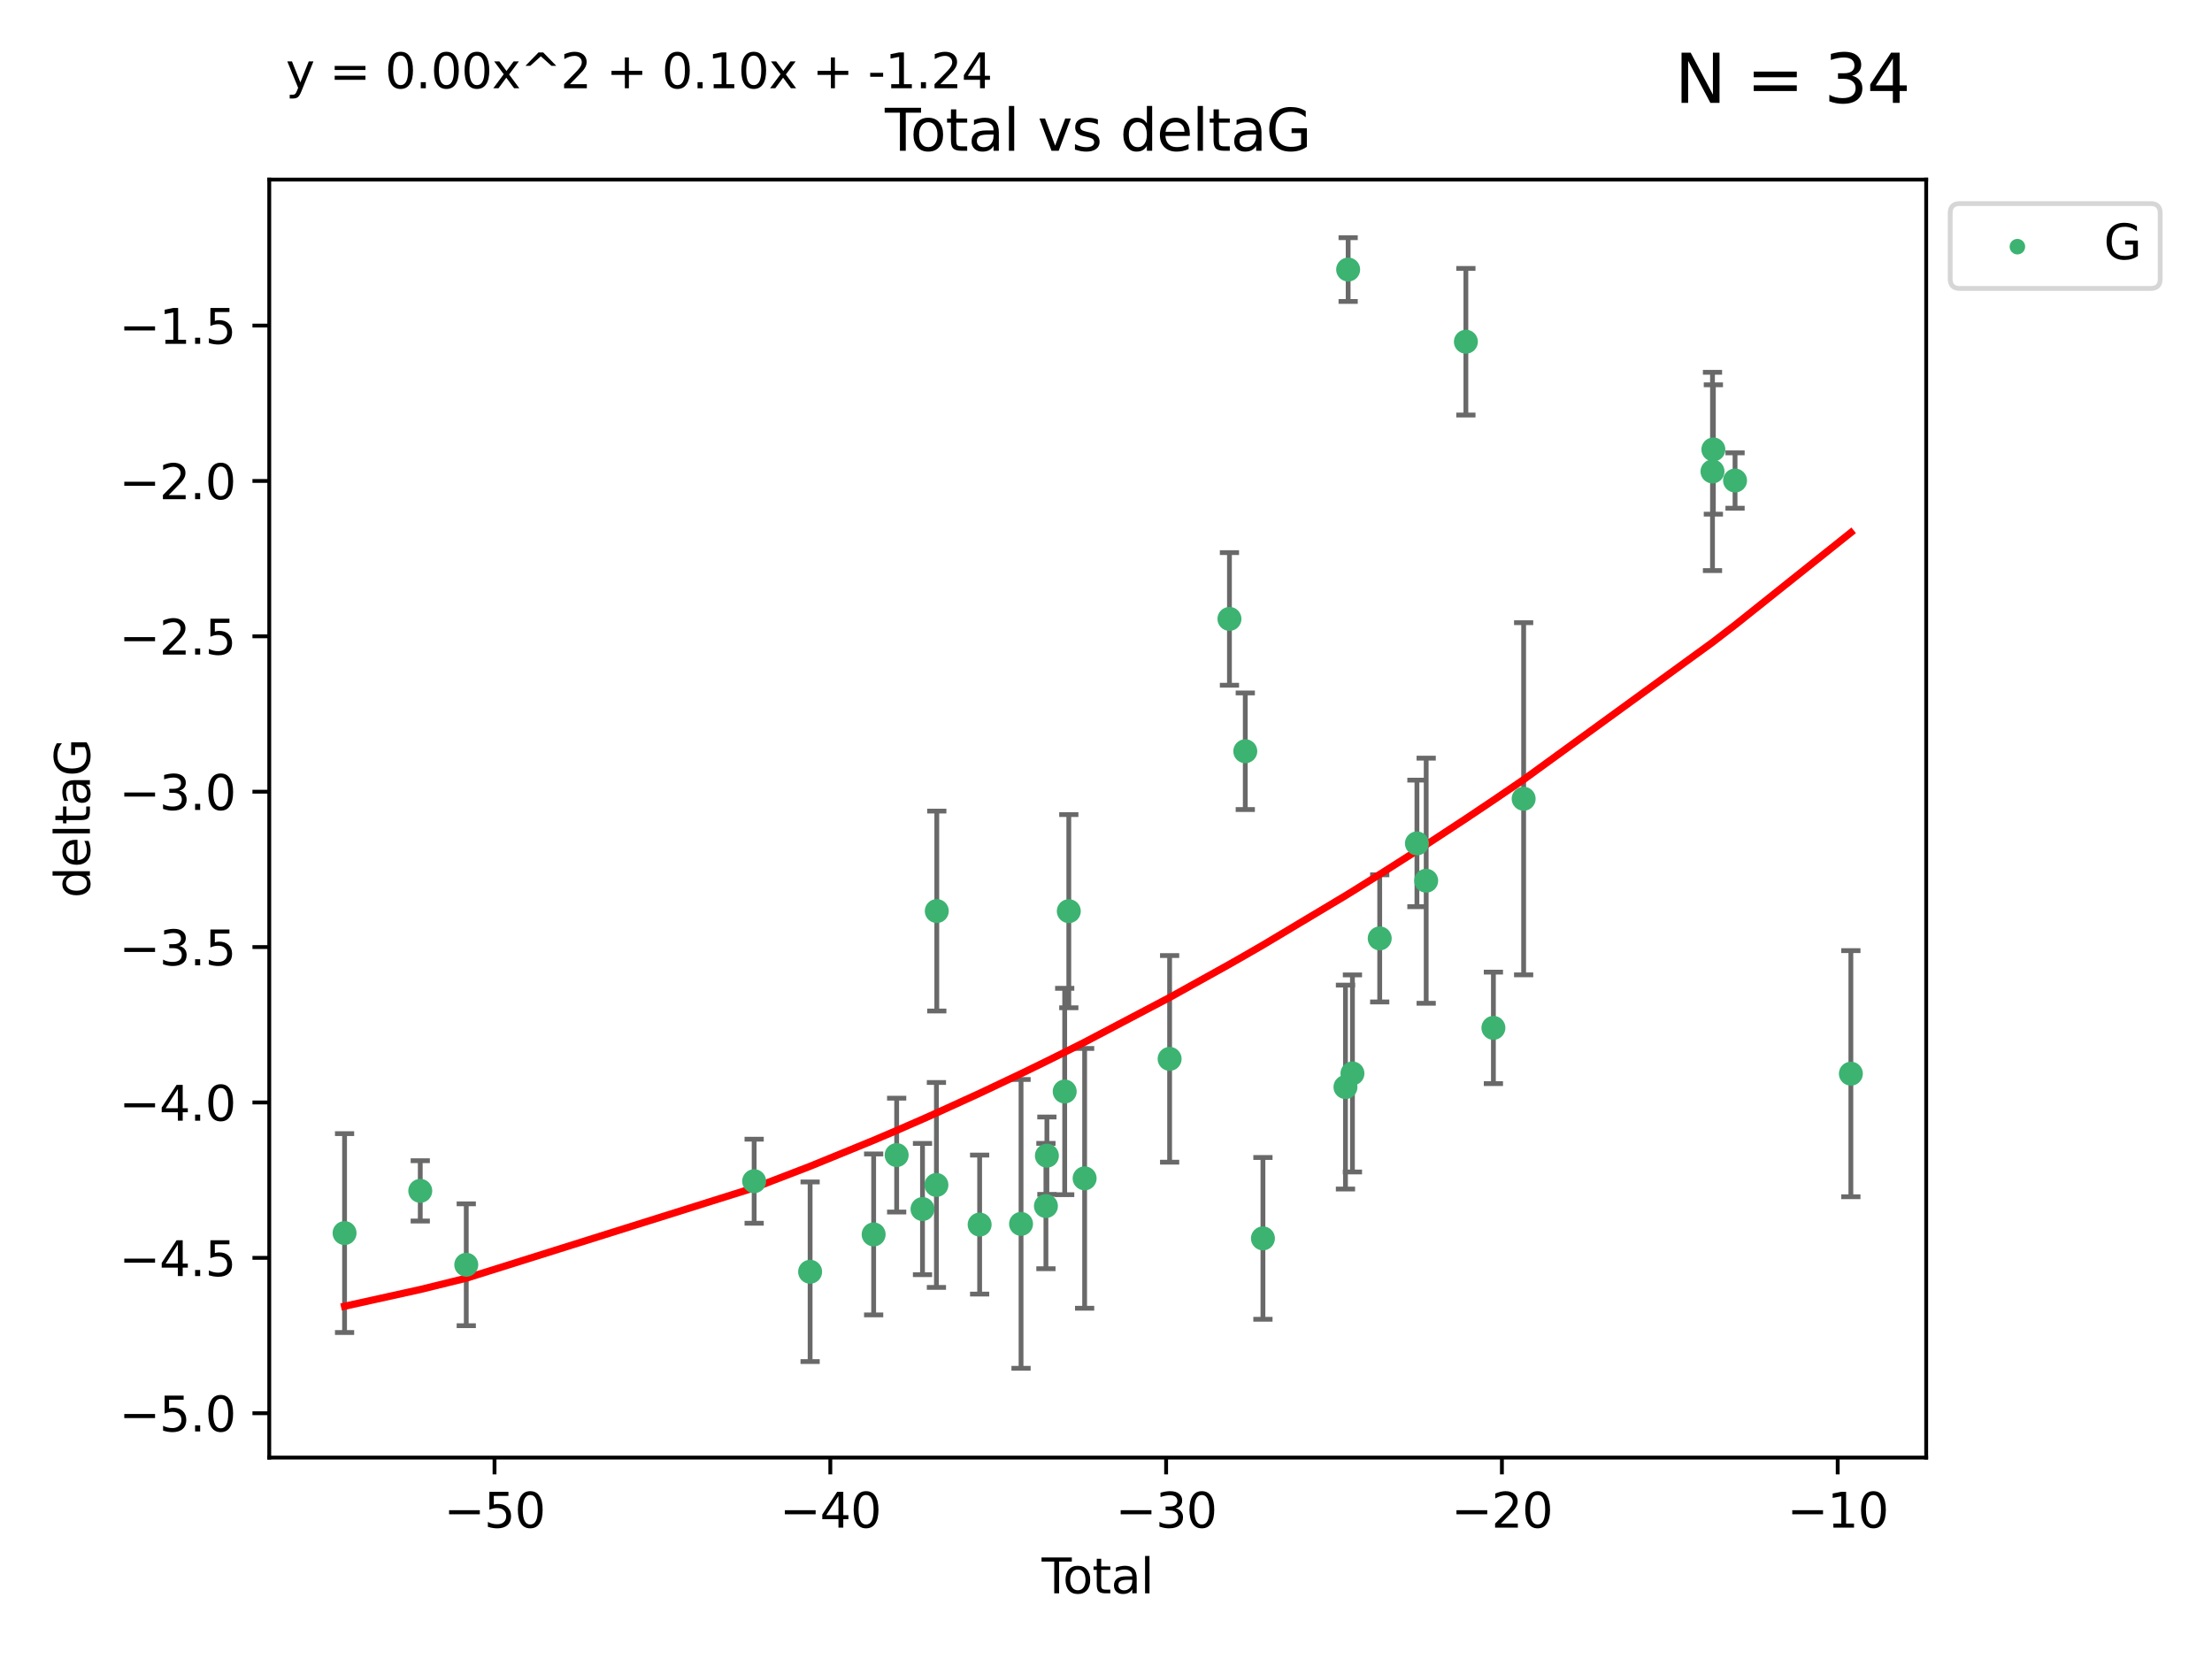 <?xml version="1.0" encoding="utf-8" standalone="no"?>
<!DOCTYPE svg PUBLIC "-//W3C//DTD SVG 1.1//EN"
  "http://www.w3.org/Graphics/SVG/1.1/DTD/svg11.dtd">
<svg xmlns:xlink="http://www.w3.org/1999/xlink" width="460.8pt" height="345.6pt" viewBox="0 0 460.8 345.6" xmlns="http://www.w3.org/2000/svg" version="1.1">
 <defs>
  <style type="text/css">*{stroke-linejoin: round; stroke-linecap: butt}</style>
 </defs>
 <g id="figure_1">
  <g id="patch_1">
   <path d="M 0 345.6 
L 460.8 345.6 
L 460.8 0 
L 0 0 
z
" style="fill: #ffffff"/>
  </g>
  <g id="axes_1">
   <g id="patch_2">
    <path d="M 56.09 303.64 
L 401.26 303.64 
L 401.26 37.411 
L 56.09 37.411 
z
" style="fill: #ffffff"/>
   </g>
   <g id="PathCollection_1">
    <defs>
     <path id="m375a7c1b1f" d="M 0 1.118 
C 0.297 1.118 0.581 1 0.791 0.791 
C 1 0.581 1.118 0.297 1.118 0 
C 1.118 -0.297 1 -0.581 0.791 -0.791 
C 0.581 -1 0.297 -1.118 0 -1.118 
C -0.297 -1.118 -0.581 -1 -0.791 -0.791 
C -1 -0.581 -1.118 -0.297 -1.118 0 
C -1.118 0.297 -1 0.581 -0.791 0.791 
C -0.581 1 -0.297 1.118 0 1.118 
z
" style="stroke: #3cb371"/>
    </defs>
    <g clip-path="url(#pcea74e96f7)">
     <use xlink:href="#m375a7c1b1f" x="71.78" y="256.87" style="fill: #3cb371; stroke: #3cb371"/>
     <use xlink:href="#m375a7c1b1f" x="87.548" y="248.077" style="fill: #3cb371; stroke: #3cb371"/>
     <use xlink:href="#m375a7c1b1f" x="97.131" y="263.473" style="fill: #3cb371; stroke: #3cb371"/>
     <use xlink:href="#m375a7c1b1f" x="157.103" y="246.065" style="fill: #3cb371; stroke: #3cb371"/>
     <use xlink:href="#m375a7c1b1f" x="168.761" y="264.933" style="fill: #3cb371; stroke: #3cb371"/>
     <use xlink:href="#m375a7c1b1f" x="181.997" y="257.152" style="fill: #3cb371; stroke: #3cb371"/>
     <use xlink:href="#m375a7c1b1f" x="186.791" y="240.627" style="fill: #3cb371; stroke: #3cb371"/>
     <use xlink:href="#m375a7c1b1f" x="192.174" y="251.868" style="fill: #3cb371; stroke: #3cb371"/>
     <use xlink:href="#m375a7c1b1f" x="195.074" y="246.849" style="fill: #3cb371; stroke: #3cb371"/>
     <use xlink:href="#m375a7c1b1f" x="195.15" y="189.789" style="fill: #3cb371; stroke: #3cb371"/>
     <use xlink:href="#m375a7c1b1f" x="204.077" y="255.101" style="fill: #3cb371; stroke: #3cb371"/>
     <use xlink:href="#m375a7c1b1f" x="212.702" y="254.958" style="fill: #3cb371; stroke: #3cb371"/>
     <use xlink:href="#m375a7c1b1f" x="217.885" y="251.241" style="fill: #3cb371; stroke: #3cb371"/>
     <use xlink:href="#m375a7c1b1f" x="218.087" y="240.754" style="fill: #3cb371; stroke: #3cb371"/>
     <use xlink:href="#m375a7c1b1f" x="221.796" y="227.381" style="fill: #3cb371; stroke: #3cb371"/>
     <use xlink:href="#m375a7c1b1f" x="222.652" y="189.814" style="fill: #3cb371; stroke: #3cb371"/>
     <use xlink:href="#m375a7c1b1f" x="225.948" y="245.472" style="fill: #3cb371; stroke: #3cb371"/>
     <use xlink:href="#m375a7c1b1f" x="243.654" y="220.584" style="fill: #3cb371; stroke: #3cb371"/>
     <use xlink:href="#m375a7c1b1f" x="256.117" y="128.93" style="fill: #3cb371; stroke: #3cb371"/>
     <use xlink:href="#m375a7c1b1f" x="259.416" y="156.497" style="fill: #3cb371; stroke: #3cb371"/>
     <use xlink:href="#m375a7c1b1f" x="263.092" y="257.978" style="fill: #3cb371; stroke: #3cb371"/>
     <use xlink:href="#m375a7c1b1f" x="280.286" y="226.455" style="fill: #3cb371; stroke: #3cb371"/>
     <use xlink:href="#m375a7c1b1f" x="280.844" y="56.153" style="fill: #3cb371; stroke: #3cb371"/>
     <use xlink:href="#m375a7c1b1f" x="281.738" y="223.619" style="fill: #3cb371; stroke: #3cb371"/>
     <use xlink:href="#m375a7c1b1f" x="287.419" y="195.482" style="fill: #3cb371; stroke: #3cb371"/>
     <use xlink:href="#m375a7c1b1f" x="295.172" y="175.698" style="fill: #3cb371; stroke: #3cb371"/>
     <use xlink:href="#m375a7c1b1f" x="297.1" y="183.47" style="fill: #3cb371; stroke: #3cb371"/>
     <use xlink:href="#m375a7c1b1f" x="305.371" y="71.187" style="fill: #3cb371; stroke: #3cb371"/>
     <use xlink:href="#m375a7c1b1f" x="311.103" y="214.126" style="fill: #3cb371; stroke: #3cb371"/>
     <use xlink:href="#m375a7c1b1f" x="317.402" y="166.397" style="fill: #3cb371; stroke: #3cb371"/>
     <use xlink:href="#m375a7c1b1f" x="356.744" y="98.211" style="fill: #3cb371; stroke: #3cb371"/>
     <use xlink:href="#m375a7c1b1f" x="356.926" y="93.631" style="fill: #3cb371; stroke: #3cb371"/>
     <use xlink:href="#m375a7c1b1f" x="361.443" y="100.103" style="fill: #3cb371; stroke: #3cb371"/>
     <use xlink:href="#m375a7c1b1f" x="385.57" y="223.668" style="fill: #3cb371; stroke: #3cb371"/>
    </g>
   </g>
   <g id="matplotlib.axis_1">
    <g id="xtick_1">
     <g id="line2d_1">
      <defs>
       <path id="m699e089eec" d="M 0 0 
L 0 3.5 
" style="stroke: #000000; stroke-width: 0.8"/>
      </defs>
      <g>
       <use xlink:href="#m699e089eec" x="103.018" y="303.64" style="stroke: #000000; stroke-width: 0.8"/>
      </g>
     </g>
     <g id="text_1">
      <!-- −50 -->
      <g transform="translate(92.466 318.238)scale(0.1 -0.1)">
       <defs>
        <path id="DejaVuSans-2212" d="M 678 2272 
L 4684 2272 
L 4684 1741 
L 678 1741 
L 678 2272 
z
" transform="scale(0.016)"/>
        <path id="DejaVuSans-35" d="M 691 4666 
L 3169 4666 
L 3169 4134 
L 1269 4134 
L 1269 2991 
Q 1406 3038 1543 3061 
Q 1681 3084 1819 3084 
Q 2600 3084 3056 2656 
Q 3513 2228 3513 1497 
Q 3513 744 3044 326 
Q 2575 -91 1722 -91 
Q 1428 -91 1123 -41 
Q 819 9 494 109 
L 494 744 
Q 775 591 1075 516 
Q 1375 441 1709 441 
Q 2250 441 2565 725 
Q 2881 1009 2881 1497 
Q 2881 1984 2565 2268 
Q 2250 2553 1709 2553 
Q 1456 2553 1204 2497 
Q 953 2441 691 2322 
L 691 4666 
z
" transform="scale(0.016)"/>
        <path id="DejaVuSans-30" d="M 2034 4250 
Q 1547 4250 1301 3770 
Q 1056 3291 1056 2328 
Q 1056 1369 1301 889 
Q 1547 409 2034 409 
Q 2525 409 2770 889 
Q 3016 1369 3016 2328 
Q 3016 3291 2770 3770 
Q 2525 4250 2034 4250 
z
M 2034 4750 
Q 2819 4750 3233 4129 
Q 3647 3509 3647 2328 
Q 3647 1150 3233 529 
Q 2819 -91 2034 -91 
Q 1250 -91 836 529 
Q 422 1150 422 2328 
Q 422 3509 836 4129 
Q 1250 4750 2034 4750 
z
" transform="scale(0.016)"/>
       </defs>
       <use xlink:href="#DejaVuSans-2212"/>
       <use xlink:href="#DejaVuSans-35" x="83.789"/>
       <use xlink:href="#DejaVuSans-30" x="147.412"/>
      </g>
     </g>
    </g>
    <g id="xtick_2">
     <g id="line2d_2">
      <g>
       <use xlink:href="#m699e089eec" x="172.971" y="303.64" style="stroke: #000000; stroke-width: 0.8"/>
      </g>
     </g>
     <g id="text_2">
      <!-- −40 -->
      <g transform="translate(162.418 318.238)scale(0.1 -0.1)">
       <defs>
        <path id="DejaVuSans-34" d="M 2419 4116 
L 825 1625 
L 2419 1625 
L 2419 4116 
z
M 2253 4666 
L 3047 4666 
L 3047 1625 
L 3713 1625 
L 3713 1100 
L 3047 1100 
L 3047 0 
L 2419 0 
L 2419 1100 
L 313 1100 
L 313 1709 
L 2253 4666 
z
" transform="scale(0.016)"/>
       </defs>
       <use xlink:href="#DejaVuSans-2212"/>
       <use xlink:href="#DejaVuSans-34" x="83.789"/>
       <use xlink:href="#DejaVuSans-30" x="147.412"/>
      </g>
     </g>
    </g>
    <g id="xtick_3">
     <g id="line2d_3">
      <g>
       <use xlink:href="#m699e089eec" x="242.923" y="303.64" style="stroke: #000000; stroke-width: 0.8"/>
      </g>
     </g>
     <g id="text_3">
      <!-- −30 -->
      <g transform="translate(232.371 318.238)scale(0.1 -0.1)">
       <defs>
        <path id="DejaVuSans-33" d="M 2597 2516 
Q 3050 2419 3304 2112 
Q 3559 1806 3559 1356 
Q 3559 666 3084 287 
Q 2609 -91 1734 -91 
Q 1441 -91 1130 -33 
Q 819 25 488 141 
L 488 750 
Q 750 597 1062 519 
Q 1375 441 1716 441 
Q 2309 441 2620 675 
Q 2931 909 2931 1356 
Q 2931 1769 2642 2001 
Q 2353 2234 1838 2234 
L 1294 2234 
L 1294 2753 
L 1863 2753 
Q 2328 2753 2575 2939 
Q 2822 3125 2822 3475 
Q 2822 3834 2567 4026 
Q 2313 4219 1838 4219 
Q 1578 4219 1281 4162 
Q 984 4106 628 3988 
L 628 4550 
Q 988 4650 1302 4700 
Q 1616 4750 1894 4750 
Q 2613 4750 3031 4423 
Q 3450 4097 3450 3541 
Q 3450 3153 3228 2886 
Q 3006 2619 2597 2516 
z
" transform="scale(0.016)"/>
       </defs>
       <use xlink:href="#DejaVuSans-2212"/>
       <use xlink:href="#DejaVuSans-33" x="83.789"/>
       <use xlink:href="#DejaVuSans-30" x="147.412"/>
      </g>
     </g>
    </g>
    <g id="xtick_4">
     <g id="line2d_4">
      <g>
       <use xlink:href="#m699e089eec" x="312.876" y="303.64" style="stroke: #000000; stroke-width: 0.8"/>
      </g>
     </g>
     <g id="text_4">
      <!-- −20 -->
      <g transform="translate(302.324 318.238)scale(0.1 -0.1)">
       <defs>
        <path id="DejaVuSans-32" d="M 1228 531 
L 3431 531 
L 3431 0 
L 469 0 
L 469 531 
Q 828 903 1448 1529 
Q 2069 2156 2228 2338 
Q 2531 2678 2651 2914 
Q 2772 3150 2772 3378 
Q 2772 3750 2511 3984 
Q 2250 4219 1831 4219 
Q 1534 4219 1204 4116 
Q 875 4013 500 3803 
L 500 4441 
Q 881 4594 1212 4672 
Q 1544 4750 1819 4750 
Q 2544 4750 2975 4387 
Q 3406 4025 3406 3419 
Q 3406 3131 3298 2873 
Q 3191 2616 2906 2266 
Q 2828 2175 2409 1742 
Q 1991 1309 1228 531 
z
" transform="scale(0.016)"/>
       </defs>
       <use xlink:href="#DejaVuSans-2212"/>
       <use xlink:href="#DejaVuSans-32" x="83.789"/>
       <use xlink:href="#DejaVuSans-30" x="147.412"/>
      </g>
     </g>
    </g>
    <g id="xtick_5">
     <g id="line2d_5">
      <g>
       <use xlink:href="#m699e089eec" x="382.828" y="303.64" style="stroke: #000000; stroke-width: 0.8"/>
      </g>
     </g>
     <g id="text_5">
      <!-- −10 -->
      <g transform="translate(372.276 318.238)scale(0.1 -0.1)">
       <defs>
        <path id="DejaVuSans-31" d="M 794 531 
L 1825 531 
L 1825 4091 
L 703 3866 
L 703 4441 
L 1819 4666 
L 2450 4666 
L 2450 531 
L 3481 531 
L 3481 0 
L 794 0 
L 794 531 
z
" transform="scale(0.016)"/>
       </defs>
       <use xlink:href="#DejaVuSans-2212"/>
       <use xlink:href="#DejaVuSans-31" x="83.789"/>
       <use xlink:href="#DejaVuSans-30" x="147.412"/>
      </g>
     </g>
    </g>
    <g id="text_6">
     <!-- Total -->
     <g transform="translate(216.998 331.917)scale(0.1 -0.1)">
      <defs>
       <path id="DejaVuSans-54" d="M -19 4666 
L 3928 4666 
L 3928 4134 
L 2272 4134 
L 2272 0 
L 1638 0 
L 1638 4134 
L -19 4134 
L -19 4666 
z
" transform="scale(0.016)"/>
       <path id="DejaVuSans-6f" d="M 1959 3097 
Q 1497 3097 1228 2736 
Q 959 2375 959 1747 
Q 959 1119 1226 758 
Q 1494 397 1959 397 
Q 2419 397 2687 759 
Q 2956 1122 2956 1747 
Q 2956 2369 2687 2733 
Q 2419 3097 1959 3097 
z
M 1959 3584 
Q 2709 3584 3137 3096 
Q 3566 2609 3566 1747 
Q 3566 888 3137 398 
Q 2709 -91 1959 -91 
Q 1206 -91 779 398 
Q 353 888 353 1747 
Q 353 2609 779 3096 
Q 1206 3584 1959 3584 
z
" transform="scale(0.016)"/>
       <path id="DejaVuSans-74" d="M 1172 4494 
L 1172 3500 
L 2356 3500 
L 2356 3053 
L 1172 3053 
L 1172 1153 
Q 1172 725 1289 603 
Q 1406 481 1766 481 
L 2356 481 
L 2356 0 
L 1766 0 
Q 1100 0 847 248 
Q 594 497 594 1153 
L 594 3053 
L 172 3053 
L 172 3500 
L 594 3500 
L 594 4494 
L 1172 4494 
z
" transform="scale(0.016)"/>
       <path id="DejaVuSans-61" d="M 2194 1759 
Q 1497 1759 1228 1600 
Q 959 1441 959 1056 
Q 959 750 1161 570 
Q 1363 391 1709 391 
Q 2188 391 2477 730 
Q 2766 1069 2766 1631 
L 2766 1759 
L 2194 1759 
z
M 3341 1997 
L 3341 0 
L 2766 0 
L 2766 531 
Q 2569 213 2275 61 
Q 1981 -91 1556 -91 
Q 1019 -91 701 211 
Q 384 513 384 1019 
Q 384 1609 779 1909 
Q 1175 2209 1959 2209 
L 2766 2209 
L 2766 2266 
Q 2766 2663 2505 2880 
Q 2244 3097 1772 3097 
Q 1472 3097 1187 3025 
Q 903 2953 641 2809 
L 641 3341 
Q 956 3463 1253 3523 
Q 1550 3584 1831 3584 
Q 2591 3584 2966 3190 
Q 3341 2797 3341 1997 
z
" transform="scale(0.016)"/>
       <path id="DejaVuSans-6c" d="M 603 4863 
L 1178 4863 
L 1178 0 
L 603 0 
L 603 4863 
z
" transform="scale(0.016)"/>
      </defs>
      <use xlink:href="#DejaVuSans-54"/>
      <use xlink:href="#DejaVuSans-6f" x="44.084"/>
      <use xlink:href="#DejaVuSans-74" x="105.266"/>
      <use xlink:href="#DejaVuSans-61" x="144.475"/>
      <use xlink:href="#DejaVuSans-6c" x="205.754"/>
     </g>
    </g>
   </g>
   <g id="matplotlib.axis_2">
    <g id="ytick_1">
     <g id="line2d_6">
      <defs>
       <path id="mcdbf860fb0" d="M 0 0 
L -3.5 0 
" style="stroke: #000000; stroke-width: 0.8"/>
      </defs>
      <g>
       <use xlink:href="#mcdbf860fb0" x="56.09" y="294.398" style="stroke: #000000; stroke-width: 0.8"/>
      </g>
     </g>
     <g id="text_7">
      <!-- −5.0 -->
      <g transform="translate(24.807 298.197)scale(0.1 -0.1)">
       <defs>
        <path id="DejaVuSans-2e" d="M 684 794 
L 1344 794 
L 1344 0 
L 684 0 
L 684 794 
z
" transform="scale(0.016)"/>
       </defs>
       <use xlink:href="#DejaVuSans-2212"/>
       <use xlink:href="#DejaVuSans-35" x="83.789"/>
       <use xlink:href="#DejaVuSans-2e" x="147.412"/>
       <use xlink:href="#DejaVuSans-30" x="179.199"/>
      </g>
     </g>
    </g>
    <g id="ytick_2">
     <g id="line2d_7">
      <g>
       <use xlink:href="#mcdbf860fb0" x="56.09" y="262.03" style="stroke: #000000; stroke-width: 0.8"/>
      </g>
     </g>
     <g id="text_8">
      <!-- −4.5 -->
      <g transform="translate(24.807 265.829)scale(0.1 -0.1)">
       <use xlink:href="#DejaVuSans-2212"/>
       <use xlink:href="#DejaVuSans-34" x="83.789"/>
       <use xlink:href="#DejaVuSans-2e" x="147.412"/>
       <use xlink:href="#DejaVuSans-35" x="179.199"/>
      </g>
     </g>
    </g>
    <g id="ytick_3">
     <g id="line2d_8">
      <g>
       <use xlink:href="#mcdbf860fb0" x="56.09" y="229.662" style="stroke: #000000; stroke-width: 0.8"/>
      </g>
     </g>
     <g id="text_9">
      <!-- −4.0 -->
      <g transform="translate(24.807 233.462)scale(0.1 -0.1)">
       <use xlink:href="#DejaVuSans-2212"/>
       <use xlink:href="#DejaVuSans-34" x="83.789"/>
       <use xlink:href="#DejaVuSans-2e" x="147.412"/>
       <use xlink:href="#DejaVuSans-30" x="179.199"/>
      </g>
     </g>
    </g>
    <g id="ytick_4">
     <g id="line2d_9">
      <g>
       <use xlink:href="#mcdbf860fb0" x="56.09" y="197.295" style="stroke: #000000; stroke-width: 0.8"/>
      </g>
     </g>
     <g id="text_10">
      <!-- −3.5 -->
      <g transform="translate(24.807 201.094)scale(0.1 -0.1)">
       <use xlink:href="#DejaVuSans-2212"/>
       <use xlink:href="#DejaVuSans-33" x="83.789"/>
       <use xlink:href="#DejaVuSans-2e" x="147.412"/>
       <use xlink:href="#DejaVuSans-35" x="179.199"/>
      </g>
     </g>
    </g>
    <g id="ytick_5">
     <g id="line2d_10">
      <g>
       <use xlink:href="#mcdbf860fb0" x="56.09" y="164.927" style="stroke: #000000; stroke-width: 0.8"/>
      </g>
     </g>
     <g id="text_11">
      <!-- −3.0 -->
      <g transform="translate(24.807 168.727)scale(0.1 -0.1)">
       <use xlink:href="#DejaVuSans-2212"/>
       <use xlink:href="#DejaVuSans-33" x="83.789"/>
       <use xlink:href="#DejaVuSans-2e" x="147.412"/>
       <use xlink:href="#DejaVuSans-30" x="179.199"/>
      </g>
     </g>
    </g>
    <g id="ytick_6">
     <g id="line2d_11">
      <g>
       <use xlink:href="#mcdbf860fb0" x="56.09" y="132.56" style="stroke: #000000; stroke-width: 0.8"/>
      </g>
     </g>
     <g id="text_12">
      <!-- −2.5 -->
      <g transform="translate(24.807 136.359)scale(0.1 -0.1)">
       <use xlink:href="#DejaVuSans-2212"/>
       <use xlink:href="#DejaVuSans-32" x="83.789"/>
       <use xlink:href="#DejaVuSans-2e" x="147.412"/>
       <use xlink:href="#DejaVuSans-35" x="179.199"/>
      </g>
     </g>
    </g>
    <g id="ytick_7">
     <g id="line2d_12">
      <g>
       <use xlink:href="#mcdbf860fb0" x="56.09" y="100.192" style="stroke: #000000; stroke-width: 0.8"/>
      </g>
     </g>
     <g id="text_13">
      <!-- −2.0 -->
      <g transform="translate(24.807 103.991)scale(0.1 -0.1)">
       <use xlink:href="#DejaVuSans-2212"/>
       <use xlink:href="#DejaVuSans-32" x="83.789"/>
       <use xlink:href="#DejaVuSans-2e" x="147.412"/>
       <use xlink:href="#DejaVuSans-30" x="179.199"/>
      </g>
     </g>
    </g>
    <g id="ytick_8">
     <g id="line2d_13">
      <g>
       <use xlink:href="#mcdbf860fb0" x="56.09" y="67.825" style="stroke: #000000; stroke-width: 0.8"/>
      </g>
     </g>
     <g id="text_14">
      <!-- −1.5 -->
      <g transform="translate(24.807 71.624)scale(0.1 -0.1)">
       <use xlink:href="#DejaVuSans-2212"/>
       <use xlink:href="#DejaVuSans-31" x="83.789"/>
       <use xlink:href="#DejaVuSans-2e" x="147.412"/>
       <use xlink:href="#DejaVuSans-35" x="179.199"/>
      </g>
     </g>
    </g>
    <g id="text_15">
     <!-- deltaG -->
     <g transform="translate(18.727 187.064)rotate(-90)scale(0.1 -0.1)">
      <defs>
       <path id="DejaVuSans-64" d="M 2906 2969 
L 2906 4863 
L 3481 4863 
L 3481 0 
L 2906 0 
L 2906 525 
Q 2725 213 2448 61 
Q 2172 -91 1784 -91 
Q 1150 -91 751 415 
Q 353 922 353 1747 
Q 353 2572 751 3078 
Q 1150 3584 1784 3584 
Q 2172 3584 2448 3432 
Q 2725 3281 2906 2969 
z
M 947 1747 
Q 947 1113 1208 752 
Q 1469 391 1925 391 
Q 2381 391 2643 752 
Q 2906 1113 2906 1747 
Q 2906 2381 2643 2742 
Q 2381 3103 1925 3103 
Q 1469 3103 1208 2742 
Q 947 2381 947 1747 
z
" transform="scale(0.016)"/>
       <path id="DejaVuSans-65" d="M 3597 1894 
L 3597 1613 
L 953 1613 
Q 991 1019 1311 708 
Q 1631 397 2203 397 
Q 2534 397 2845 478 
Q 3156 559 3463 722 
L 3463 178 
Q 3153 47 2828 -22 
Q 2503 -91 2169 -91 
Q 1331 -91 842 396 
Q 353 884 353 1716 
Q 353 2575 817 3079 
Q 1281 3584 2069 3584 
Q 2775 3584 3186 3129 
Q 3597 2675 3597 1894 
z
M 3022 2063 
Q 3016 2534 2758 2815 
Q 2500 3097 2075 3097 
Q 1594 3097 1305 2825 
Q 1016 2553 972 2059 
L 3022 2063 
z
" transform="scale(0.016)"/>
       <path id="DejaVuSans-47" d="M 3809 666 
L 3809 1919 
L 2778 1919 
L 2778 2438 
L 4434 2438 
L 4434 434 
Q 4069 175 3628 42 
Q 3188 -91 2688 -91 
Q 1594 -91 976 548 
Q 359 1188 359 2328 
Q 359 3472 976 4111 
Q 1594 4750 2688 4750 
Q 3144 4750 3555 4637 
Q 3966 4525 4313 4306 
L 4313 3634 
Q 3963 3931 3569 4081 
Q 3175 4231 2741 4231 
Q 1884 4231 1454 3753 
Q 1025 3275 1025 2328 
Q 1025 1384 1454 906 
Q 1884 428 2741 428 
Q 3075 428 3337 486 
Q 3600 544 3809 666 
z
" transform="scale(0.016)"/>
      </defs>
      <use xlink:href="#DejaVuSans-64"/>
      <use xlink:href="#DejaVuSans-65" x="63.477"/>
      <use xlink:href="#DejaVuSans-6c" x="125"/>
      <use xlink:href="#DejaVuSans-74" x="152.783"/>
      <use xlink:href="#DejaVuSans-61" x="191.992"/>
      <use xlink:href="#DejaVuSans-47" x="253.271"/>
     </g>
    </g>
   </g>
   <g id="LineCollection_1">
    <path d="M 71.78 277.587 
L 71.78 236.153 
" clip-path="url(#pcea74e96f7)" style="fill: none; stroke: #696969"/>
    <path d="M 87.548 254.36 
L 87.548 241.794 
" clip-path="url(#pcea74e96f7)" style="fill: none; stroke: #696969"/>
    <path d="M 97.131 276.164 
L 97.131 250.781 
" clip-path="url(#pcea74e96f7)" style="fill: none; stroke: #696969"/>
    <path d="M 157.103 254.82 
L 157.103 237.31 
" clip-path="url(#pcea74e96f7)" style="fill: none; stroke: #696969"/>
    <path d="M 168.761 283.642 
L 168.761 246.223 
" clip-path="url(#pcea74e96f7)" style="fill: none; stroke: #696969"/>
    <path d="M 181.997 273.914 
L 181.997 240.39 
" clip-path="url(#pcea74e96f7)" style="fill: none; stroke: #696969"/>
    <path d="M 186.791 252.486 
L 186.791 228.768 
" clip-path="url(#pcea74e96f7)" style="fill: none; stroke: #696969"/>
    <path d="M 192.174 265.539 
L 192.174 238.197 
" clip-path="url(#pcea74e96f7)" style="fill: none; stroke: #696969"/>
    <path d="M 195.074 268.196 
L 195.074 225.501 
" clip-path="url(#pcea74e96f7)" style="fill: none; stroke: #696969"/>
    <path d="M 195.15 210.612 
L 195.15 168.966 
" clip-path="url(#pcea74e96f7)" style="fill: none; stroke: #696969"/>
    <path d="M 204.077 269.578 
L 204.077 240.623 
" clip-path="url(#pcea74e96f7)" style="fill: none; stroke: #696969"/>
    <path d="M 212.702 285.041 
L 212.702 224.874 
" clip-path="url(#pcea74e96f7)" style="fill: none; stroke: #696969"/>
    <path d="M 217.885 264.294 
L 217.885 238.187 
" clip-path="url(#pcea74e96f7)" style="fill: none; stroke: #696969"/>
    <path d="M 218.087 248.814 
L 218.087 232.694 
" clip-path="url(#pcea74e96f7)" style="fill: none; stroke: #696969"/>
    <path d="M 221.796 248.876 
L 221.796 205.886 
" clip-path="url(#pcea74e96f7)" style="fill: none; stroke: #696969"/>
    <path d="M 222.652 209.938 
L 222.652 169.69 
" clip-path="url(#pcea74e96f7)" style="fill: none; stroke: #696969"/>
    <path d="M 225.948 272.533 
L 225.948 218.411 
" clip-path="url(#pcea74e96f7)" style="fill: none; stroke: #696969"/>
    <path d="M 243.654 242.107 
L 243.654 199.061 
" clip-path="url(#pcea74e96f7)" style="fill: none; stroke: #696969"/>
    <path d="M 256.117 142.742 
L 256.117 115.117 
" clip-path="url(#pcea74e96f7)" style="fill: none; stroke: #696969"/>
    <path d="M 259.416 168.639 
L 259.416 144.356 
" clip-path="url(#pcea74e96f7)" style="fill: none; stroke: #696969"/>
    <path d="M 263.092 274.829 
L 263.092 241.127 
" clip-path="url(#pcea74e96f7)" style="fill: none; stroke: #696969"/>
    <path d="M 280.286 247.693 
L 280.286 205.217 
" clip-path="url(#pcea74e96f7)" style="fill: none; stroke: #696969"/>
    <path d="M 280.844 62.794 
L 280.844 49.513 
" clip-path="url(#pcea74e96f7)" style="fill: none; stroke: #696969"/>
    <path d="M 281.738 244.147 
L 281.738 203.09 
" clip-path="url(#pcea74e96f7)" style="fill: none; stroke: #696969"/>
    <path d="M 287.419 208.723 
L 287.419 182.24 
" clip-path="url(#pcea74e96f7)" style="fill: none; stroke: #696969"/>
    <path d="M 295.172 188.879 
L 295.172 162.516 
" clip-path="url(#pcea74e96f7)" style="fill: none; stroke: #696969"/>
    <path d="M 297.1 209.004 
L 297.1 157.936 
" clip-path="url(#pcea74e96f7)" style="fill: none; stroke: #696969"/>
    <path d="M 305.371 86.46 
L 305.371 55.913 
" clip-path="url(#pcea74e96f7)" style="fill: none; stroke: #696969"/>
    <path d="M 311.103 225.736 
L 311.103 202.516 
" clip-path="url(#pcea74e96f7)" style="fill: none; stroke: #696969"/>
    <path d="M 317.402 203.078 
L 317.402 129.717 
" clip-path="url(#pcea74e96f7)" style="fill: none; stroke: #696969"/>
    <path d="M 356.744 118.863 
L 356.744 77.558 
" clip-path="url(#pcea74e96f7)" style="fill: none; stroke: #696969"/>
    <path d="M 356.926 107.105 
L 356.926 80.158 
" clip-path="url(#pcea74e96f7)" style="fill: none; stroke: #696969"/>
    <path d="M 361.443 105.872 
L 361.443 94.333 
" clip-path="url(#pcea74e96f7)" style="fill: none; stroke: #696969"/>
    <path d="M 385.57 249.303 
L 385.57 198.033 
" clip-path="url(#pcea74e96f7)" style="fill: none; stroke: #696969"/>
   </g>
   <g id="line2d_14">
    <defs>
     <path id="m7e27b186fb" d="M 2 0 
L -2 -0 
" style="stroke: #696969"/>
    </defs>
    <g clip-path="url(#pcea74e96f7)">
     <use xlink:href="#m7e27b186fb" x="71.78" y="277.587" style="fill: #696969; stroke: #696969"/>
     <use xlink:href="#m7e27b186fb" x="87.548" y="254.36" style="fill: #696969; stroke: #696969"/>
     <use xlink:href="#m7e27b186fb" x="97.131" y="276.164" style="fill: #696969; stroke: #696969"/>
     <use xlink:href="#m7e27b186fb" x="157.103" y="254.82" style="fill: #696969; stroke: #696969"/>
     <use xlink:href="#m7e27b186fb" x="168.761" y="283.642" style="fill: #696969; stroke: #696969"/>
     <use xlink:href="#m7e27b186fb" x="181.997" y="273.914" style="fill: #696969; stroke: #696969"/>
     <use xlink:href="#m7e27b186fb" x="186.791" y="252.486" style="fill: #696969; stroke: #696969"/>
     <use xlink:href="#m7e27b186fb" x="192.174" y="265.539" style="fill: #696969; stroke: #696969"/>
     <use xlink:href="#m7e27b186fb" x="195.074" y="268.196" style="fill: #696969; stroke: #696969"/>
     <use xlink:href="#m7e27b186fb" x="195.15" y="210.612" style="fill: #696969; stroke: #696969"/>
     <use xlink:href="#m7e27b186fb" x="204.077" y="269.578" style="fill: #696969; stroke: #696969"/>
     <use xlink:href="#m7e27b186fb" x="212.702" y="285.041" style="fill: #696969; stroke: #696969"/>
     <use xlink:href="#m7e27b186fb" x="217.885" y="264.294" style="fill: #696969; stroke: #696969"/>
     <use xlink:href="#m7e27b186fb" x="218.087" y="248.814" style="fill: #696969; stroke: #696969"/>
     <use xlink:href="#m7e27b186fb" x="221.796" y="248.876" style="fill: #696969; stroke: #696969"/>
     <use xlink:href="#m7e27b186fb" x="222.652" y="209.938" style="fill: #696969; stroke: #696969"/>
     <use xlink:href="#m7e27b186fb" x="225.948" y="272.533" style="fill: #696969; stroke: #696969"/>
     <use xlink:href="#m7e27b186fb" x="243.654" y="242.107" style="fill: #696969; stroke: #696969"/>
     <use xlink:href="#m7e27b186fb" x="256.117" y="142.742" style="fill: #696969; stroke: #696969"/>
     <use xlink:href="#m7e27b186fb" x="259.416" y="168.639" style="fill: #696969; stroke: #696969"/>
     <use xlink:href="#m7e27b186fb" x="263.092" y="274.829" style="fill: #696969; stroke: #696969"/>
     <use xlink:href="#m7e27b186fb" x="280.286" y="247.693" style="fill: #696969; stroke: #696969"/>
     <use xlink:href="#m7e27b186fb" x="280.844" y="62.794" style="fill: #696969; stroke: #696969"/>
     <use xlink:href="#m7e27b186fb" x="281.738" y="244.147" style="fill: #696969; stroke: #696969"/>
     <use xlink:href="#m7e27b186fb" x="287.419" y="208.723" style="fill: #696969; stroke: #696969"/>
     <use xlink:href="#m7e27b186fb" x="295.172" y="188.879" style="fill: #696969; stroke: #696969"/>
     <use xlink:href="#m7e27b186fb" x="297.1" y="209.004" style="fill: #696969; stroke: #696969"/>
     <use xlink:href="#m7e27b186fb" x="305.371" y="86.46" style="fill: #696969; stroke: #696969"/>
     <use xlink:href="#m7e27b186fb" x="311.103" y="225.736" style="fill: #696969; stroke: #696969"/>
     <use xlink:href="#m7e27b186fb" x="317.402" y="203.078" style="fill: #696969; stroke: #696969"/>
     <use xlink:href="#m7e27b186fb" x="356.744" y="118.863" style="fill: #696969; stroke: #696969"/>
     <use xlink:href="#m7e27b186fb" x="356.926" y="107.105" style="fill: #696969; stroke: #696969"/>
     <use xlink:href="#m7e27b186fb" x="361.443" y="105.872" style="fill: #696969; stroke: #696969"/>
     <use xlink:href="#m7e27b186fb" x="385.57" y="249.303" style="fill: #696969; stroke: #696969"/>
    </g>
   </g>
   <g id="line2d_15">
    <g clip-path="url(#pcea74e96f7)">
     <use xlink:href="#m7e27b186fb" x="71.78" y="236.153" style="fill: #696969; stroke: #696969"/>
     <use xlink:href="#m7e27b186fb" x="87.548" y="241.794" style="fill: #696969; stroke: #696969"/>
     <use xlink:href="#m7e27b186fb" x="97.131" y="250.781" style="fill: #696969; stroke: #696969"/>
     <use xlink:href="#m7e27b186fb" x="157.103" y="237.31" style="fill: #696969; stroke: #696969"/>
     <use xlink:href="#m7e27b186fb" x="168.761" y="246.223" style="fill: #696969; stroke: #696969"/>
     <use xlink:href="#m7e27b186fb" x="181.997" y="240.39" style="fill: #696969; stroke: #696969"/>
     <use xlink:href="#m7e27b186fb" x="186.791" y="228.768" style="fill: #696969; stroke: #696969"/>
     <use xlink:href="#m7e27b186fb" x="192.174" y="238.197" style="fill: #696969; stroke: #696969"/>
     <use xlink:href="#m7e27b186fb" x="195.074" y="225.501" style="fill: #696969; stroke: #696969"/>
     <use xlink:href="#m7e27b186fb" x="195.15" y="168.966" style="fill: #696969; stroke: #696969"/>
     <use xlink:href="#m7e27b186fb" x="204.077" y="240.623" style="fill: #696969; stroke: #696969"/>
     <use xlink:href="#m7e27b186fb" x="212.702" y="224.874" style="fill: #696969; stroke: #696969"/>
     <use xlink:href="#m7e27b186fb" x="217.885" y="238.187" style="fill: #696969; stroke: #696969"/>
     <use xlink:href="#m7e27b186fb" x="218.087" y="232.694" style="fill: #696969; stroke: #696969"/>
     <use xlink:href="#m7e27b186fb" x="221.796" y="205.886" style="fill: #696969; stroke: #696969"/>
     <use xlink:href="#m7e27b186fb" x="222.652" y="169.69" style="fill: #696969; stroke: #696969"/>
     <use xlink:href="#m7e27b186fb" x="225.948" y="218.411" style="fill: #696969; stroke: #696969"/>
     <use xlink:href="#m7e27b186fb" x="243.654" y="199.061" style="fill: #696969; stroke: #696969"/>
     <use xlink:href="#m7e27b186fb" x="256.117" y="115.117" style="fill: #696969; stroke: #696969"/>
     <use xlink:href="#m7e27b186fb" x="259.416" y="144.356" style="fill: #696969; stroke: #696969"/>
     <use xlink:href="#m7e27b186fb" x="263.092" y="241.127" style="fill: #696969; stroke: #696969"/>
     <use xlink:href="#m7e27b186fb" x="280.286" y="205.217" style="fill: #696969; stroke: #696969"/>
     <use xlink:href="#m7e27b186fb" x="280.844" y="49.513" style="fill: #696969; stroke: #696969"/>
     <use xlink:href="#m7e27b186fb" x="281.738" y="203.09" style="fill: #696969; stroke: #696969"/>
     <use xlink:href="#m7e27b186fb" x="287.419" y="182.24" style="fill: #696969; stroke: #696969"/>
     <use xlink:href="#m7e27b186fb" x="295.172" y="162.516" style="fill: #696969; stroke: #696969"/>
     <use xlink:href="#m7e27b186fb" x="297.1" y="157.936" style="fill: #696969; stroke: #696969"/>
     <use xlink:href="#m7e27b186fb" x="305.371" y="55.913" style="fill: #696969; stroke: #696969"/>
     <use xlink:href="#m7e27b186fb" x="311.103" y="202.516" style="fill: #696969; stroke: #696969"/>
     <use xlink:href="#m7e27b186fb" x="317.402" y="129.717" style="fill: #696969; stroke: #696969"/>
     <use xlink:href="#m7e27b186fb" x="356.744" y="77.558" style="fill: #696969; stroke: #696969"/>
     <use xlink:href="#m7e27b186fb" x="356.926" y="80.158" style="fill: #696969; stroke: #696969"/>
     <use xlink:href="#m7e27b186fb" x="361.443" y="94.333" style="fill: #696969; stroke: #696969"/>
     <use xlink:href="#m7e27b186fb" x="385.57" y="198.033" style="fill: #696969; stroke: #696969"/>
    </g>
   </g>
   <g id="line2d_16">
    <path d="M 71.78 272.113 
L 87.548 268.63 
L 97.131 266.275 
L 157.103 247.439 
L 168.761 242.957 
L 181.997 237.544 
L 186.791 235.499 
L 192.174 233.149 
L 195.074 231.859 
L 195.15 231.825 
L 204.077 227.75 
L 212.702 223.664 
L 217.885 221.138 
L 218.087 221.038 
L 221.796 219.197 
L 222.652 218.768 
L 225.948 217.103 
L 243.654 207.796 
L 256.117 200.875 
L 259.416 198.992 
L 263.092 196.869 
L 280.286 186.585 
L 280.844 186.241 
L 281.738 185.69 
L 287.419 182.148 
L 295.172 177.212 
L 297.1 175.967 
L 305.371 170.539 
L 311.103 166.699 
L 317.402 162.405 
L 356.744 133.819 
L 356.926 133.679 
L 361.443 130.201 
L 385.57 110.944 
" clip-path="url(#pcea74e96f7)" style="fill: none; stroke: #ff0000; stroke-width: 1.5; stroke-linecap: square"/>
   </g>
   <g id="line2d_17">
    <defs>
     <path id="m15e35e395f" d="M 0 2 
C 0.53 2 1.039 1.789 1.414 1.414 
C 1.789 1.039 2 0.53 2 0 
C 2 -0.53 1.789 -1.039 1.414 -1.414 
C 1.039 -1.789 0.53 -2 0 -2 
C -0.53 -2 -1.039 -1.789 -1.414 -1.414 
C -1.789 -1.039 -2 -0.53 -2 0 
C -2 0.53 -1.789 1.039 -1.414 1.414 
C -1.039 1.789 -0.53 2 0 2 
z
" style="stroke: #3cb371"/>
    </defs>
    <g clip-path="url(#pcea74e96f7)">
     <use xlink:href="#m15e35e395f" x="71.78" y="256.87" style="fill: #3cb371; stroke: #3cb371"/>
     <use xlink:href="#m15e35e395f" x="87.548" y="248.077" style="fill: #3cb371; stroke: #3cb371"/>
     <use xlink:href="#m15e35e395f" x="97.131" y="263.473" style="fill: #3cb371; stroke: #3cb371"/>
     <use xlink:href="#m15e35e395f" x="157.103" y="246.065" style="fill: #3cb371; stroke: #3cb371"/>
     <use xlink:href="#m15e35e395f" x="168.761" y="264.933" style="fill: #3cb371; stroke: #3cb371"/>
     <use xlink:href="#m15e35e395f" x="181.997" y="257.152" style="fill: #3cb371; stroke: #3cb371"/>
     <use xlink:href="#m15e35e395f" x="186.791" y="240.627" style="fill: #3cb371; stroke: #3cb371"/>
     <use xlink:href="#m15e35e395f" x="192.174" y="251.868" style="fill: #3cb371; stroke: #3cb371"/>
     <use xlink:href="#m15e35e395f" x="195.074" y="246.849" style="fill: #3cb371; stroke: #3cb371"/>
     <use xlink:href="#m15e35e395f" x="195.15" y="189.789" style="fill: #3cb371; stroke: #3cb371"/>
     <use xlink:href="#m15e35e395f" x="204.077" y="255.101" style="fill: #3cb371; stroke: #3cb371"/>
     <use xlink:href="#m15e35e395f" x="212.702" y="254.958" style="fill: #3cb371; stroke: #3cb371"/>
     <use xlink:href="#m15e35e395f" x="217.885" y="251.241" style="fill: #3cb371; stroke: #3cb371"/>
     <use xlink:href="#m15e35e395f" x="218.087" y="240.754" style="fill: #3cb371; stroke: #3cb371"/>
     <use xlink:href="#m15e35e395f" x="221.796" y="227.381" style="fill: #3cb371; stroke: #3cb371"/>
     <use xlink:href="#m15e35e395f" x="222.652" y="189.814" style="fill: #3cb371; stroke: #3cb371"/>
     <use xlink:href="#m15e35e395f" x="225.948" y="245.472" style="fill: #3cb371; stroke: #3cb371"/>
     <use xlink:href="#m15e35e395f" x="243.654" y="220.584" style="fill: #3cb371; stroke: #3cb371"/>
     <use xlink:href="#m15e35e395f" x="256.117" y="128.93" style="fill: #3cb371; stroke: #3cb371"/>
     <use xlink:href="#m15e35e395f" x="259.416" y="156.497" style="fill: #3cb371; stroke: #3cb371"/>
     <use xlink:href="#m15e35e395f" x="263.092" y="257.978" style="fill: #3cb371; stroke: #3cb371"/>
     <use xlink:href="#m15e35e395f" x="280.286" y="226.455" style="fill: #3cb371; stroke: #3cb371"/>
     <use xlink:href="#m15e35e395f" x="280.844" y="56.153" style="fill: #3cb371; stroke: #3cb371"/>
     <use xlink:href="#m15e35e395f" x="281.738" y="223.619" style="fill: #3cb371; stroke: #3cb371"/>
     <use xlink:href="#m15e35e395f" x="287.419" y="195.482" style="fill: #3cb371; stroke: #3cb371"/>
     <use xlink:href="#m15e35e395f" x="295.172" y="175.698" style="fill: #3cb371; stroke: #3cb371"/>
     <use xlink:href="#m15e35e395f" x="297.1" y="183.47" style="fill: #3cb371; stroke: #3cb371"/>
     <use xlink:href="#m15e35e395f" x="305.371" y="71.187" style="fill: #3cb371; stroke: #3cb371"/>
     <use xlink:href="#m15e35e395f" x="311.103" y="214.126" style="fill: #3cb371; stroke: #3cb371"/>
     <use xlink:href="#m15e35e395f" x="317.402" y="166.397" style="fill: #3cb371; stroke: #3cb371"/>
     <use xlink:href="#m15e35e395f" x="356.744" y="98.211" style="fill: #3cb371; stroke: #3cb371"/>
     <use xlink:href="#m15e35e395f" x="356.926" y="93.631" style="fill: #3cb371; stroke: #3cb371"/>
     <use xlink:href="#m15e35e395f" x="361.443" y="100.103" style="fill: #3cb371; stroke: #3cb371"/>
     <use xlink:href="#m15e35e395f" x="385.57" y="223.668" style="fill: #3cb371; stroke: #3cb371"/>
    </g>
   </g>
   <g id="patch_3">
    <path d="M 56.09 303.64 
L 56.09 37.411 
" style="fill: none; stroke: #000000; stroke-width: 0.8; stroke-linejoin: miter; stroke-linecap: square"/>
   </g>
   <g id="patch_4">
    <path d="M 401.26 303.64 
L 401.26 37.411 
" style="fill: none; stroke: #000000; stroke-width: 0.8; stroke-linejoin: miter; stroke-linecap: square"/>
   </g>
   <g id="patch_5">
    <path d="M 56.09 303.64 
L 401.26 303.64 
" style="fill: none; stroke: #000000; stroke-width: 0.8; stroke-linejoin: miter; stroke-linecap: square"/>
   </g>
   <g id="patch_6">
    <path d="M 56.09 37.411 
L 401.26 37.411 
" style="fill: none; stroke: #000000; stroke-width: 0.8; stroke-linejoin: miter; stroke-linecap: square"/>
   </g>
   <g id="text_16">
    <!-- N = 34 -->
    <g transform="translate(348.889 21.426)scale(0.14 -0.14)">
     <defs>
      <path id="DejaVuSans-4e" d="M 628 4666 
L 1478 4666 
L 3547 763 
L 3547 4666 
L 4159 4666 
L 4159 0 
L 3309 0 
L 1241 3903 
L 1241 0 
L 628 0 
L 628 4666 
z
" transform="scale(0.016)"/>
      <path id="DejaVuSans-20" transform="scale(0.016)"/>
      <path id="DejaVuSans-3d" d="M 678 2906 
L 4684 2906 
L 4684 2381 
L 678 2381 
L 678 2906 
z
M 678 1631 
L 4684 1631 
L 4684 1100 
L 678 1100 
L 678 1631 
z
" transform="scale(0.016)"/>
     </defs>
     <use xlink:href="#DejaVuSans-4e"/>
     <use xlink:href="#DejaVuSans-20" x="74.805"/>
     <use xlink:href="#DejaVuSans-3d" x="106.592"/>
     <use xlink:href="#DejaVuSans-20" x="190.381"/>
     <use xlink:href="#DejaVuSans-33" x="222.168"/>
     <use xlink:href="#DejaVuSans-34" x="285.791"/>
    </g>
   </g>
   <g id="text_17">
    <!-- y = 0.00x^2 + 0.10x + -1.24 -->
    <g transform="translate(59.542 18.387)scale(0.1 -0.1)">
     <defs>
      <path id="DejaVuSans-79" d="M 2059 -325 
Q 1816 -950 1584 -1140 
Q 1353 -1331 966 -1331 
L 506 -1331 
L 506 -850 
L 844 -850 
Q 1081 -850 1212 -737 
Q 1344 -625 1503 -206 
L 1606 56 
L 191 3500 
L 800 3500 
L 1894 763 
L 2988 3500 
L 3597 3500 
L 2059 -325 
z
" transform="scale(0.016)"/>
      <path id="DejaVuSans-78" d="M 3513 3500 
L 2247 1797 
L 3578 0 
L 2900 0 
L 1881 1375 
L 863 0 
L 184 0 
L 1544 1831 
L 300 3500 
L 978 3500 
L 1906 2253 
L 2834 3500 
L 3513 3500 
z
" transform="scale(0.016)"/>
      <path id="DejaVuSans-5e" d="M 2988 4666 
L 4684 2925 
L 4056 2925 
L 2681 4159 
L 1306 2925 
L 678 2925 
L 2375 4666 
L 2988 4666 
z
" transform="scale(0.016)"/>
      <path id="DejaVuSans-2b" d="M 2944 4013 
L 2944 2272 
L 4684 2272 
L 4684 1741 
L 2944 1741 
L 2944 0 
L 2419 0 
L 2419 1741 
L 678 1741 
L 678 2272 
L 2419 2272 
L 2419 4013 
L 2944 4013 
z
" transform="scale(0.016)"/>
      <path id="DejaVuSans-2d" d="M 313 2009 
L 1997 2009 
L 1997 1497 
L 313 1497 
L 313 2009 
z
" transform="scale(0.016)"/>
     </defs>
     <use xlink:href="#DejaVuSans-79"/>
     <use xlink:href="#DejaVuSans-20" x="59.18"/>
     <use xlink:href="#DejaVuSans-3d" x="90.967"/>
     <use xlink:href="#DejaVuSans-20" x="174.756"/>
     <use xlink:href="#DejaVuSans-30" x="206.543"/>
     <use xlink:href="#DejaVuSans-2e" x="270.166"/>
     <use xlink:href="#DejaVuSans-30" x="301.953"/>
     <use xlink:href="#DejaVuSans-30" x="365.576"/>
     <use xlink:href="#DejaVuSans-78" x="429.199"/>
     <use xlink:href="#DejaVuSans-5e" x="488.379"/>
     <use xlink:href="#DejaVuSans-32" x="572.168"/>
     <use xlink:href="#DejaVuSans-20" x="635.791"/>
     <use xlink:href="#DejaVuSans-2b" x="667.578"/>
     <use xlink:href="#DejaVuSans-20" x="751.367"/>
     <use xlink:href="#DejaVuSans-30" x="783.154"/>
     <use xlink:href="#DejaVuSans-2e" x="846.777"/>
     <use xlink:href="#DejaVuSans-31" x="878.564"/>
     <use xlink:href="#DejaVuSans-30" x="942.188"/>
     <use xlink:href="#DejaVuSans-78" x="1005.811"/>
     <use xlink:href="#DejaVuSans-20" x="1064.99"/>
     <use xlink:href="#DejaVuSans-2b" x="1096.777"/>
     <use xlink:href="#DejaVuSans-20" x="1180.566"/>
     <use xlink:href="#DejaVuSans-2d" x="1212.354"/>
     <use xlink:href="#DejaVuSans-31" x="1248.438"/>
     <use xlink:href="#DejaVuSans-2e" x="1312.061"/>
     <use xlink:href="#DejaVuSans-32" x="1343.848"/>
     <use xlink:href="#DejaVuSans-34" x="1407.471"/>
    </g>
   </g>
   <g id="text_18">
    <!-- Total vs deltaG -->
    <g transform="translate(184.327 31.411)scale(0.12 -0.12)">
     <defs>
      <path id="DejaVuSans-76" d="M 191 3500 
L 800 3500 
L 1894 563 
L 2988 3500 
L 3597 3500 
L 2284 0 
L 1503 0 
L 191 3500 
z
" transform="scale(0.016)"/>
      <path id="DejaVuSans-73" d="M 2834 3397 
L 2834 2853 
Q 2591 2978 2328 3040 
Q 2066 3103 1784 3103 
Q 1356 3103 1142 2972 
Q 928 2841 928 2578 
Q 928 2378 1081 2264 
Q 1234 2150 1697 2047 
L 1894 2003 
Q 2506 1872 2764 1633 
Q 3022 1394 3022 966 
Q 3022 478 2636 193 
Q 2250 -91 1575 -91 
Q 1294 -91 989 -36 
Q 684 19 347 128 
L 347 722 
Q 666 556 975 473 
Q 1284 391 1588 391 
Q 1994 391 2212 530 
Q 2431 669 2431 922 
Q 2431 1156 2273 1281 
Q 2116 1406 1581 1522 
L 1381 1569 
Q 847 1681 609 1914 
Q 372 2147 372 2553 
Q 372 3047 722 3315 
Q 1072 3584 1716 3584 
Q 2034 3584 2315 3537 
Q 2597 3491 2834 3397 
z
" transform="scale(0.016)"/>
     </defs>
     <use xlink:href="#DejaVuSans-54"/>
     <use xlink:href="#DejaVuSans-6f" x="44.084"/>
     <use xlink:href="#DejaVuSans-74" x="105.266"/>
     <use xlink:href="#DejaVuSans-61" x="144.475"/>
     <use xlink:href="#DejaVuSans-6c" x="205.754"/>
     <use xlink:href="#DejaVuSans-20" x="233.537"/>
     <use xlink:href="#DejaVuSans-76" x="265.324"/>
     <use xlink:href="#DejaVuSans-73" x="324.504"/>
     <use xlink:href="#DejaVuSans-20" x="376.604"/>
     <use xlink:href="#DejaVuSans-64" x="408.391"/>
     <use xlink:href="#DejaVuSans-65" x="471.867"/>
     <use xlink:href="#DejaVuSans-6c" x="533.391"/>
     <use xlink:href="#DejaVuSans-74" x="561.174"/>
     <use xlink:href="#DejaVuSans-61" x="600.383"/>
     <use xlink:href="#DejaVuSans-47" x="661.662"/>
    </g>
   </g>
   <g id="legend_1">
    <g id="patch_7">
     <path d="M 408.26 60.089 
L 448.008 60.089 
Q 450.008 60.089 450.008 58.089 
L 450.008 44.411 
Q 450.008 42.411 448.008 42.411 
L 408.26 42.411 
Q 406.26 42.411 406.26 44.411 
L 406.26 58.089 
Q 406.26 60.089 408.26 60.089 
z
" style="fill: #ffffff; opacity: 0.8; stroke: #cccccc; stroke-linejoin: miter"/>
    </g>
    <g id="PathCollection_2">
     <g>
      <use xlink:href="#m375a7c1b1f" x="420.26" y="51.385" style="fill: #3cb371; stroke: #3cb371"/>
     </g>
    </g>
    <g id="text_19">
     <!-- G -->
     <g transform="translate(438.26 54.01)scale(0.1 -0.1)">
      <use xlink:href="#DejaVuSans-47"/>
     </g>
    </g>
   </g>
  </g>
 </g>
 <defs>
  <clipPath id="pcea74e96f7">
   <rect x="56.09" y="37.411" width="345.17" height="266.229"/>
  </clipPath>
 </defs>
</svg>
